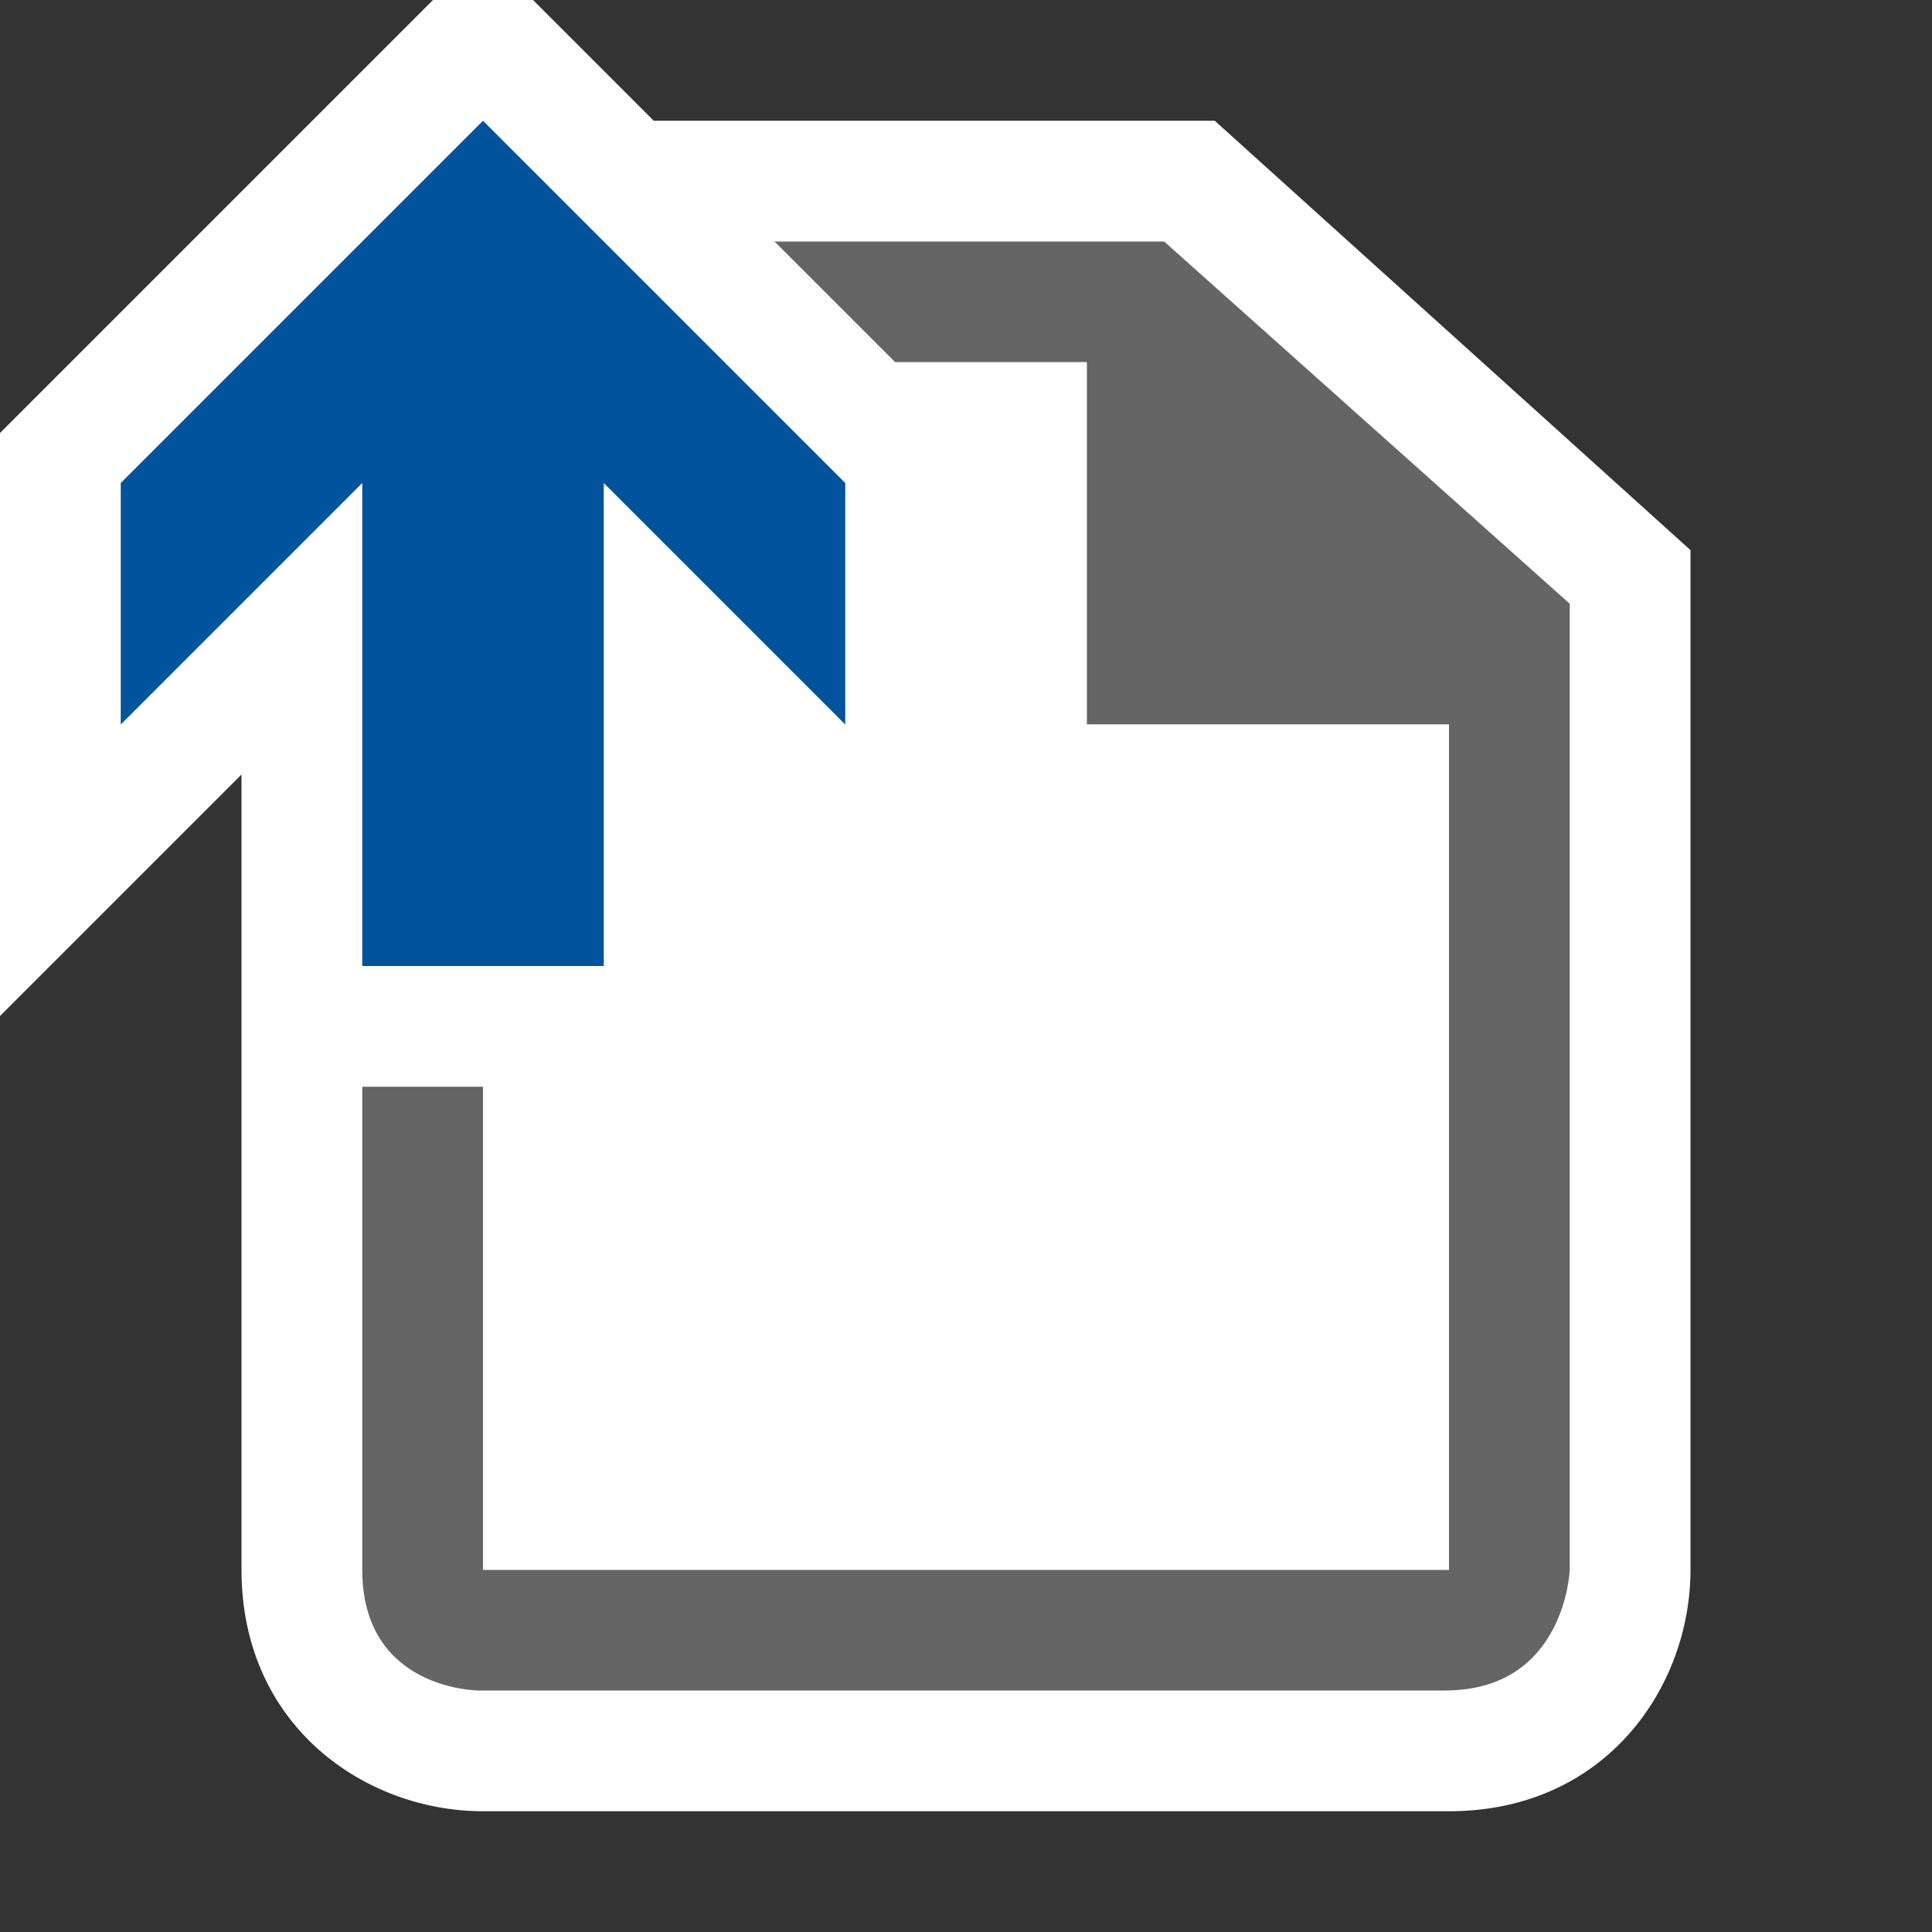 <svg xmlns="http://www.w3.org/2000/svg" width="16" height="16"><rect width="100%" height="100%" fill="#333333" stroke="none"/><style type="text/css">.icon-canvas-transparent{opacity:0;fill:#F6F6F6;} .icon-vs-action-blue{fill:#00539C;} .icon-white{fill:#FFFFFF;} .icon-vso-bg{fill:#656565;}</style><path class="icon-canvas-transparent" d="M16 16h-16v-16h16v16z" id="canvas"/><path class="icon-white" d="M14 4.556v8.444c0 .97-.701 2-2 2h-8c-.97 0-2-.701-2-2v-6.586l-2 2v-4.828l3.586-3.586h.828l1 1h4.646l3.94 3.556z" id="outline"/><path class="icon-vso-bg" d="M13 5v8s-.035 1-1.035 1h-8s-.965 0-.965-1v-4h1v4h8v-7h-3v-3h-1.586l-1-1h3.227l3.359 3z" id="iconBg"/><path class="icon-white" d="M12 6v7h-8v-4h2v-2.586l2 2v-4.828l-.586-.586h1.586v3h3z" id="iconFg"/><path class="icon-vs-action-blue" d="M7 6l-2-2v4h-2v-4l-2 2v-2l3-3 3 3v2z" id="colorAction"/></svg>